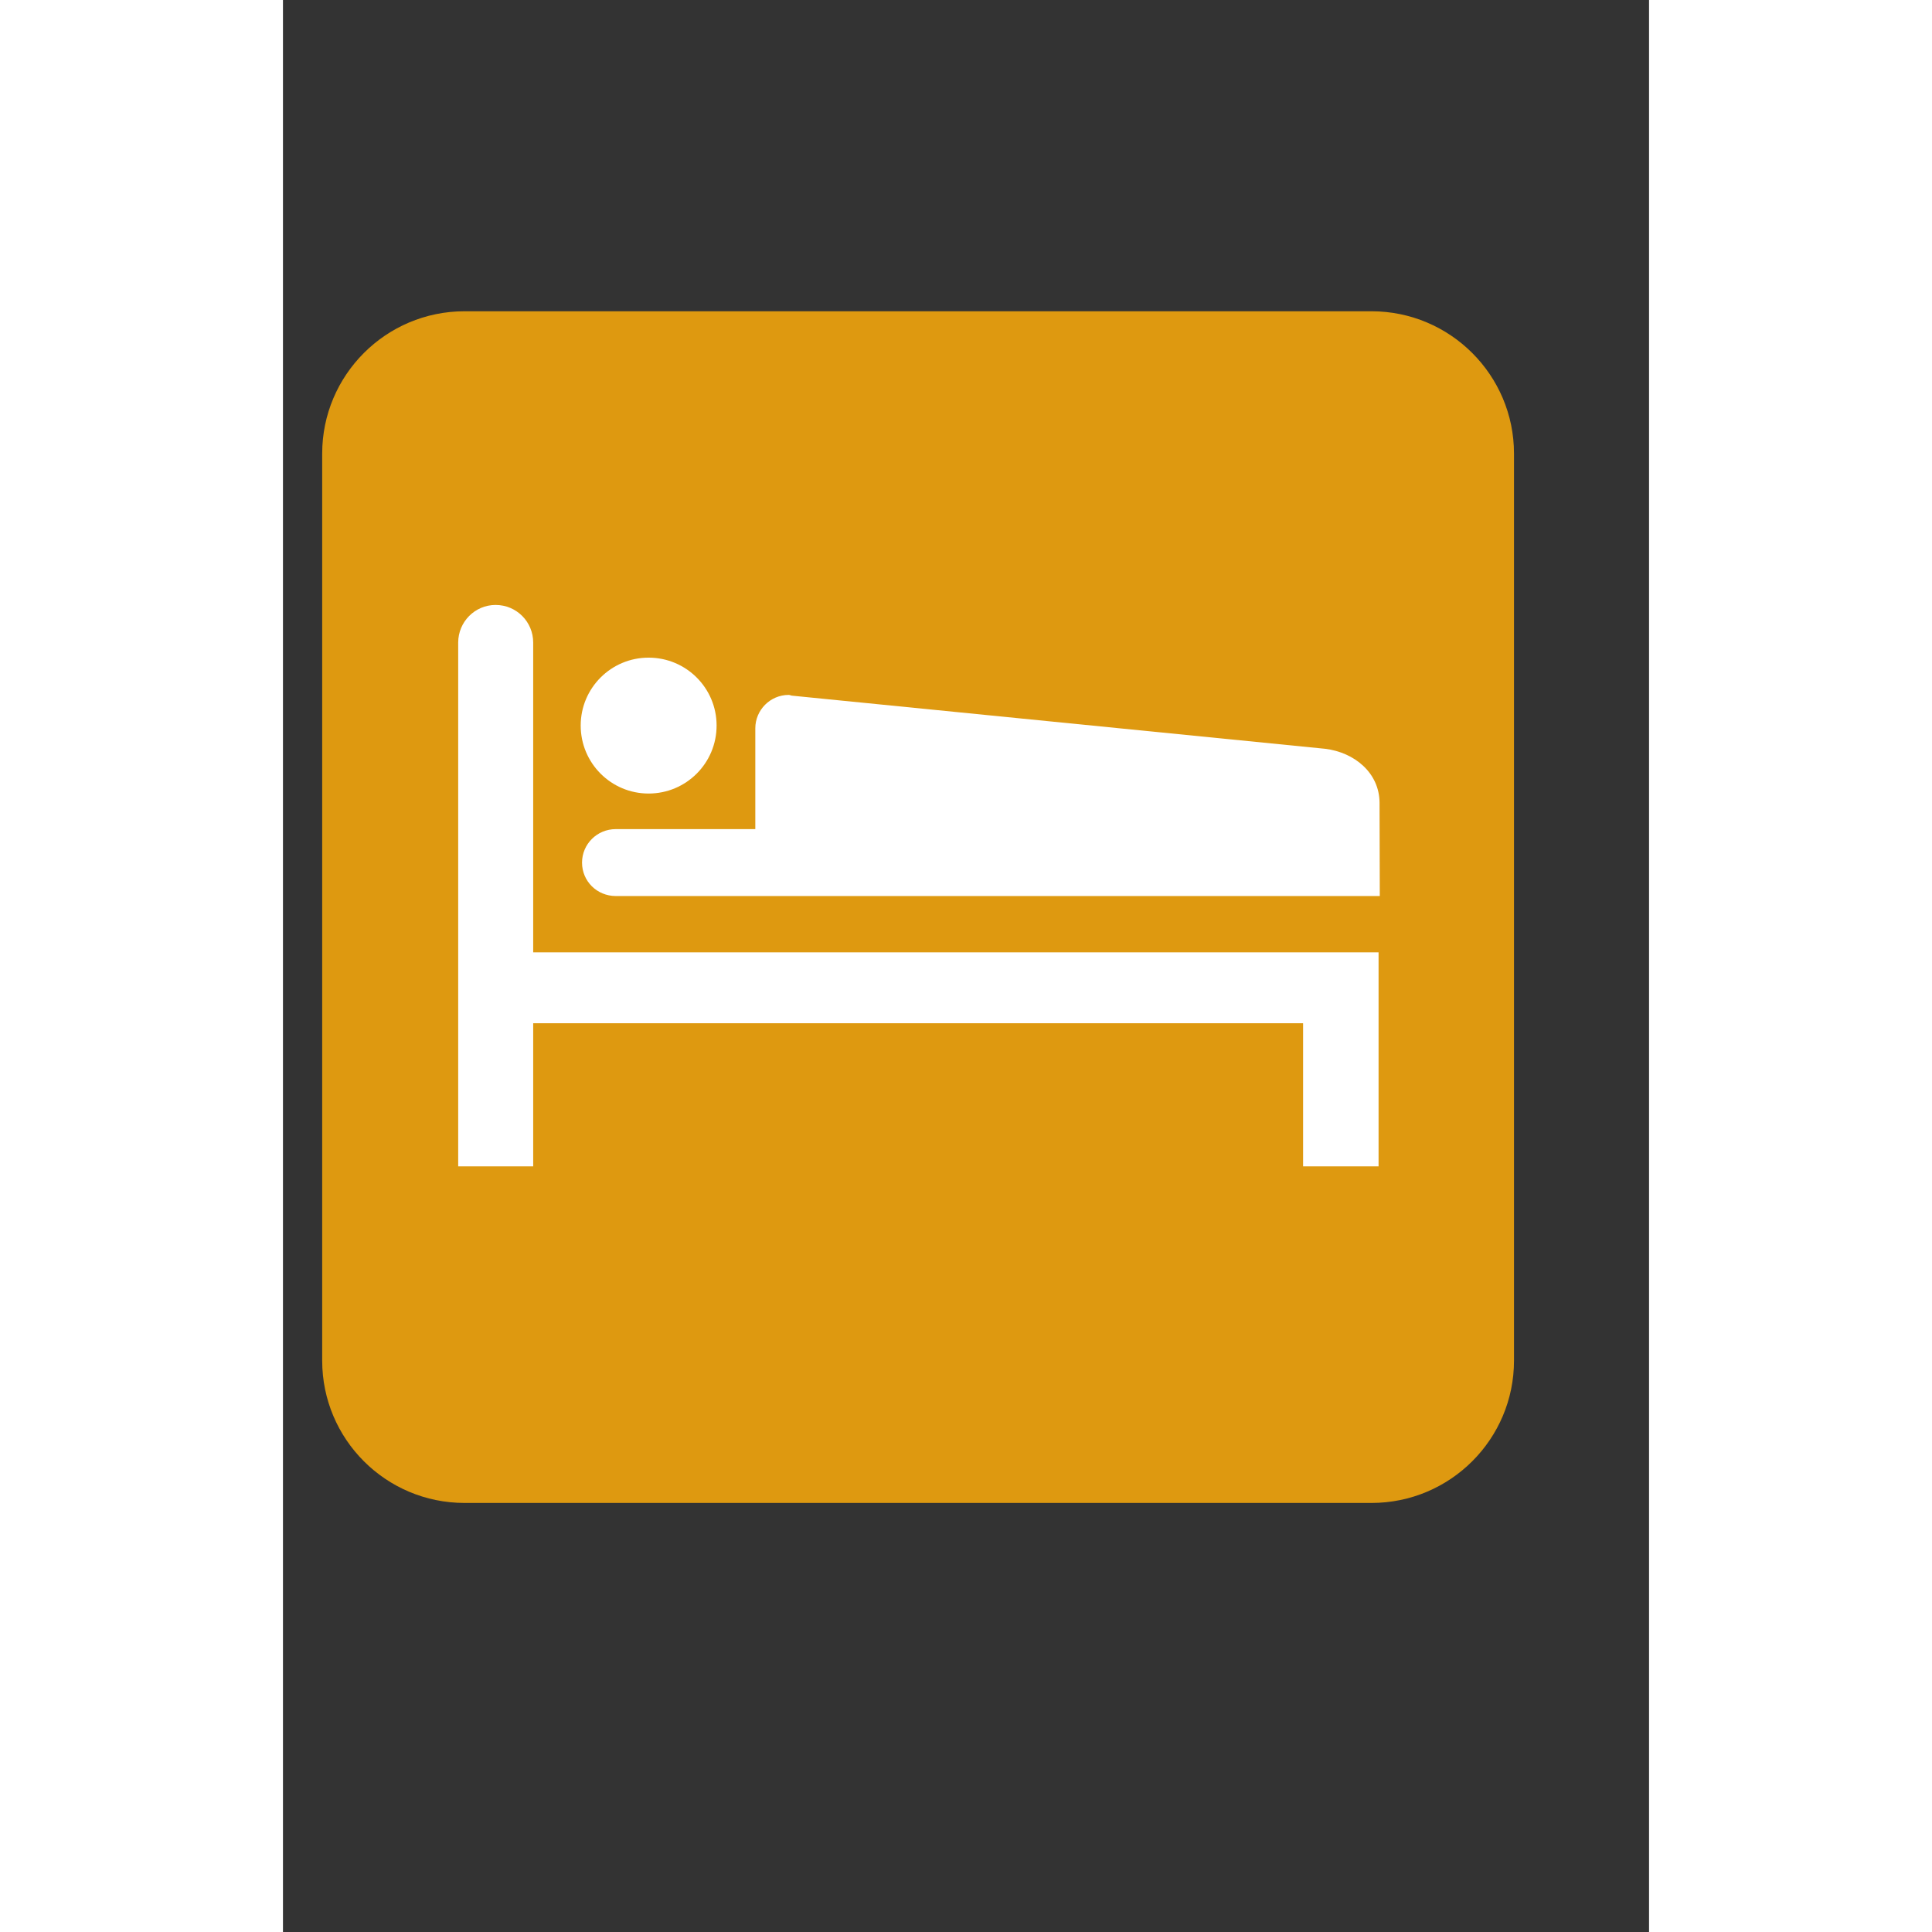 <?xml version="1.0" encoding="UTF-8"?>
<svg viewBox="0 0 793.7 1122.5" width="32" height="32" xmlns="http://www.w3.org/2000/svg">
 <rect x="0" y="0" width="793.7" height="1122.5" fill="#333333" stroke="none"/>
 <path d="m105.52 200.85c-37.901 0-68.726 30.825-68.726 68.656v527.04c0 37.831 30.825 68.657 68.726 68.657h526.9c37.972 0 68.797-30.826 68.797-68.657v-527.04c0-37.831-30.825-68.656-68.797-68.656h-526.9z" fill="#fff"/>
 <path d="m632.43 873.22c45.748 0 82.808-37.06 82.808-82.668v-527.04c0-45.537-37.06-82.667-82.808-82.667h-526.9c-45.747 0-82.737 37.13-82.737 82.667v527.04c0 45.608 36.99 82.668 82.737 82.668h526.9z" fill="#de9910"/>
 <g fill="#fff">
  <path d="m592.7 594.51v83.158h43.856v-124.35h-491.17v-179.98c0-12.05-9.668-21.858-21.858-21.858-11.98 0-21.717 9.808-21.717 21.858v304.33h43.576v-83.158h447.32z"/>
  <path d="m212.43 461.05c21.858 0 39.513-17.654 39.513-39.513 0-21.787-17.654-39.442-39.513-39.442-21.788 0-39.442 17.654-39.442 39.442 0 21.858 17.654 39.513 39.442 39.513"/>
  <path d="m637.26 520.6l-0.14-54.294c-0.14-17.304-14.572-29.144-31.526-31.246l-310-30.895c-0.63-0.14-1.191-0.42-1.752-0.42-10.718 0-19.406 8.757-19.406 19.406v58.567h-81.056c-10.929 0-19.616 8.758-19.616 19.476 0 10.788 8.687 19.406 19.616 19.406h443.88z"/>
 </g>
</svg>
